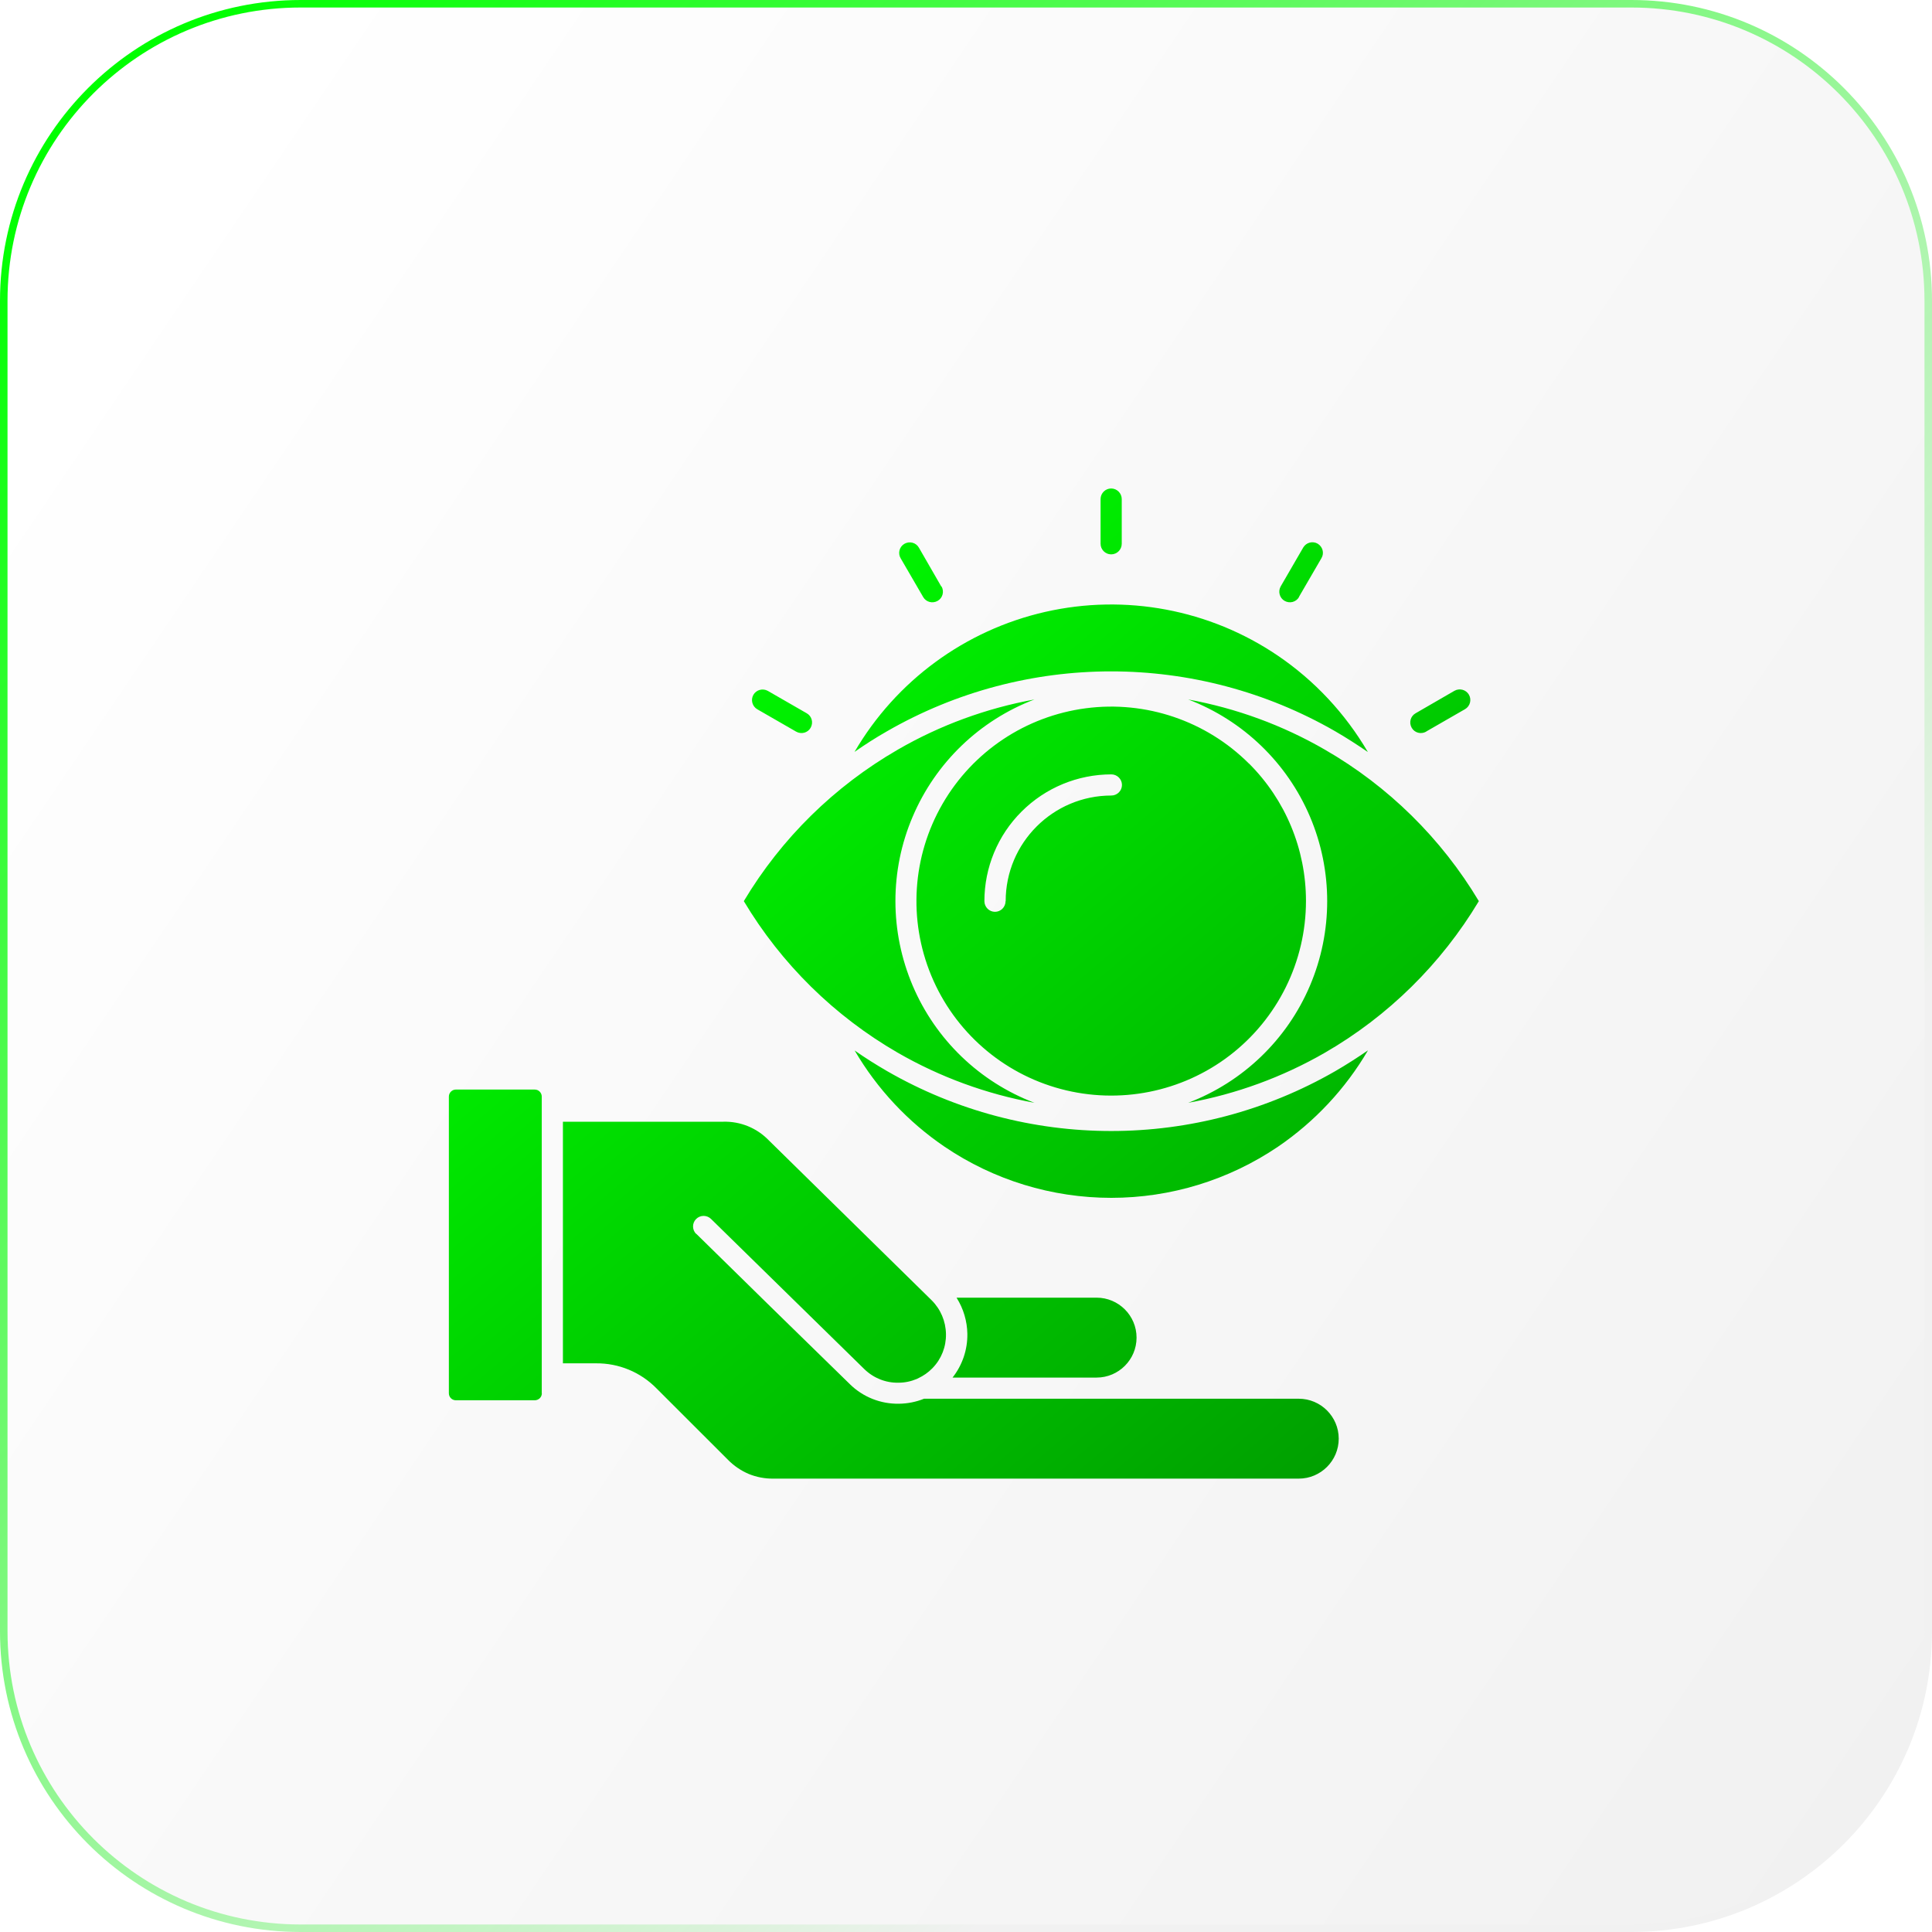 <svg width="257" height="257" viewBox="0 0 257 257" fill="none" xmlns="http://www.w3.org/2000/svg">
<path d="M0.5 40C0.5 18.185 18.185 0.5 40 0.5H217C238.815 0.5 256.5 18.185 256.5 40V217C256.5 238.815 238.815 256.5 217 256.5H40C18.185 256.5 0.5 238.815 0.5 217V40Z" fill="url(#paint0_linear_227_21848)"/>
<path d="M0.5 40C0.5 18.185 18.185 0.5 40 0.5H217C238.815 0.5 256.5 18.185 256.5 40V217C256.5 238.815 238.815 256.5 217 256.5H40C18.185 256.5 0.5 238.815 0.5 217V40Z" stroke="url(#paint1_linear_227_21848)"/>
<g filter="url(#filter0_i_227_21848)">
<path d="M127.259 170.307C128.163 171.743 128.652 173.401 128.681 175.089C128.711 177.206 128.015 179.249 126.711 180.907H145.869C148.803 180.907 151.188 178.523 151.188 175.592C151.188 172.661 148.803 170.277 145.869 170.277H127.259V170.307ZM181.948 137.397C180.54 138.36 179.118 139.278 177.636 140.136C159.174 150.766 136.46 150.766 117.998 140.136C116.517 139.278 115.079 138.374 113.687 137.397C116.68 142.505 120.754 146.872 125.659 150.203C132.193 154.629 139.912 156.998 147.825 156.998C155.737 156.998 163.442 154.629 169.991 150.203C174.88 146.872 178.97 142.505 181.963 137.397H181.948ZM181.948 97.678C178.955 92.57 174.865 88.188 169.976 84.872C160.923 78.729 149.706 76.626 139.038 79.054C128.37 81.482 119.184 88.233 113.672 97.678C115.065 96.701 116.502 95.783 117.984 94.939C136.445 84.31 159.16 84.31 177.621 94.939C179.103 95.798 180.525 96.716 181.933 97.678H181.948ZM166.138 99.232C160.449 93.547 152.418 90.824 144.432 91.875C136.445 92.926 129.407 97.619 125.377 104.591C121.347 111.564 120.799 120.003 123.881 127.434C126.963 134.866 133.334 140.447 141.113 142.52C148.891 144.592 157.204 142.949 163.59 138.049C169.976 133.149 173.724 125.554 173.724 117.501C173.724 110.632 170.998 104.058 166.138 99.218V99.232ZM137.601 144.355C130.296 141.572 124.459 135.947 121.406 128.767C118.354 121.587 118.339 113.474 121.406 106.294C124.459 99.114 130.296 93.488 137.601 90.705C131.2 91.875 125.051 94.125 119.421 97.382C110.99 102.252 103.937 109.181 98.944 117.53C103.937 125.88 110.99 132.823 119.421 137.693C125.051 140.936 131.2 143.186 137.601 144.355ZM158.063 90.705C165.353 93.488 171.206 99.114 174.258 106.294C177.31 113.474 177.31 121.587 174.258 128.767C171.206 135.947 165.353 141.572 158.063 144.355C164.464 143.186 170.613 140.936 176.243 137.693C184.674 132.823 191.712 125.88 196.72 117.53C191.727 109.181 184.674 102.238 176.243 97.382C170.613 94.125 164.464 91.875 158.063 90.705ZM133.763 117.53C133.763 118.315 133.126 118.951 132.356 118.951C131.585 118.951 130.948 118.315 130.948 117.53C130.948 113.059 132.726 108.766 135.897 105.613C139.068 102.445 143.365 100.668 147.839 100.668C148.61 100.668 149.247 101.305 149.247 102.075C149.247 102.845 148.61 103.481 147.839 103.481C140.075 103.481 133.778 109.773 133.778 117.53H133.763ZM149.217 69.994C149.217 70.779 148.58 71.4 147.81 71.4C147.039 71.4 146.402 70.764 146.402 69.994V64.043C146.402 63.273 147.039 62.636 147.81 62.636C148.58 62.636 149.217 63.273 149.217 64.043V69.994ZM189.712 94.984C189.03 95.368 188.171 95.146 187.786 94.465C187.4 93.784 187.623 92.926 188.304 92.541L193.475 89.55C194.157 89.165 195.016 89.402 195.401 90.069C195.787 90.749 195.55 91.608 194.883 91.993L189.712 94.969V94.984ZM172.806 77.07C172.421 77.751 171.561 77.974 170.88 77.589C170.213 77.204 169.976 76.345 170.361 75.664L173.354 70.498C173.754 69.817 174.613 69.594 175.28 69.979C175.947 70.379 176.184 71.238 175.784 71.904L172.791 77.056L172.806 77.07ZM107.315 92.541C107.997 92.926 108.219 93.784 107.834 94.465C107.449 95.146 106.589 95.368 105.908 94.984L100.737 92.008C100.07 91.623 99.833 90.764 100.218 90.083C100.603 89.417 101.463 89.18 102.144 89.565L107.315 92.541ZM125.244 75.664C125.629 76.33 125.407 77.204 124.725 77.589C124.044 77.974 123.184 77.751 122.799 77.07L119.806 71.919C119.406 71.252 119.643 70.379 120.31 69.994C120.991 69.609 121.851 69.831 122.236 70.512L125.214 75.679L125.244 75.664ZM92.617 161.809C92.054 161.262 92.054 160.373 92.588 159.826C93.136 159.263 94.025 159.263 94.573 159.796L115.005 179.811C116.22 180.981 117.85 181.632 119.539 181.588C120.369 181.588 121.199 181.41 121.969 181.084C122.029 181.055 122.088 181.025 122.147 180.996C122.843 180.67 123.481 180.226 124.014 179.678L124.044 179.648C125.229 178.434 125.866 176.806 125.836 175.118C125.807 173.416 125.125 171.802 123.91 170.603L102.233 149.315C100.663 147.701 98.485 146.813 96.233 146.872H74.881V179.012H79.282C82.305 178.982 85.209 180.181 87.328 182.343L96.84 191.847C97.625 192.646 98.559 193.283 99.596 193.727C100.648 194.156 101.759 194.364 102.885 194.349H172.761C175.695 194.349 178.081 191.965 178.081 189.034C178.081 186.103 175.695 183.72 172.761 183.72H122.918C121.866 184.149 120.725 184.371 119.584 184.386C117.154 184.43 114.798 183.498 113.064 181.795C106.234 175.133 99.418 168.471 92.617 161.78V161.809ZM72.066 182.994V143.526C72.066 143.275 71.963 143.038 71.785 142.86C71.607 142.682 71.37 142.594 71.118 142.594H60.642C60.124 142.594 59.709 143.023 59.709 143.526V182.994C59.709 183.512 60.124 183.927 60.642 183.927H71.133C71.385 183.927 71.622 183.823 71.799 183.66C71.977 183.483 72.081 183.246 72.081 182.994H72.066Z" fill="url(#paint2_linear_227_21848)"/>
</g>
<defs>
<filter id="filter0_i_227_21848" x="59.709" y="62.636" width="137.011" height="134.055" filterUnits="userSpaceOnUse" color-interpolation-filters="sRGB">
<feFlood flood-opacity="0" result="BackgroundImageFix"/>
<feBlend mode="normal" in="SourceGraphic" in2="BackgroundImageFix" result="shape"/>
<feColorMatrix in="SourceAlpha" type="matrix" values="0 0 0 0 0 0 0 0 0 0 0 0 0 0 0 0 0 0 127 0" result="hardAlpha"/>
<feOffset dy="2.342"/>
<feGaussianBlur stdDeviation="2.927"/>
<feComposite in2="hardAlpha" operator="arithmetic" k2="-1" k3="1"/>
<feColorMatrix type="matrix" values="0 0 0 0 1 0 0 0 0 1 0 0 0 0 1 0 0 0 0.35 0"/>
<feBlend mode="normal" in2="shape" result="effect1_innerShadow_227_21848"/>
</filter>
<linearGradient id="paint0_linear_227_21848" x1="17.181" y1="30.491" x2="277.193" y2="206.566" gradientUnits="userSpaceOnUse">
<stop stop-color="white"/>
<stop offset="1" stop-color="#F1F1F1"/>
</linearGradient>
<linearGradient id="paint1_linear_227_21848" x1="17.539" y1="10.019" x2="196.429" y2="190.606" gradientUnits="userSpaceOnUse">
<stop stop-color="#00FF00"/>
<stop offset="1" stop-color="#F1F1F1"/>
</linearGradient>
<linearGradient id="paint2_linear_227_21848" x1="85.71" y1="75.953" x2="188.192" y2="197.302" gradientUnits="userSpaceOnUse">
<stop stop-color="#00FF00"/>
<stop offset="1" stop-color="#009900"/>
</linearGradient>
</defs>
</svg>
